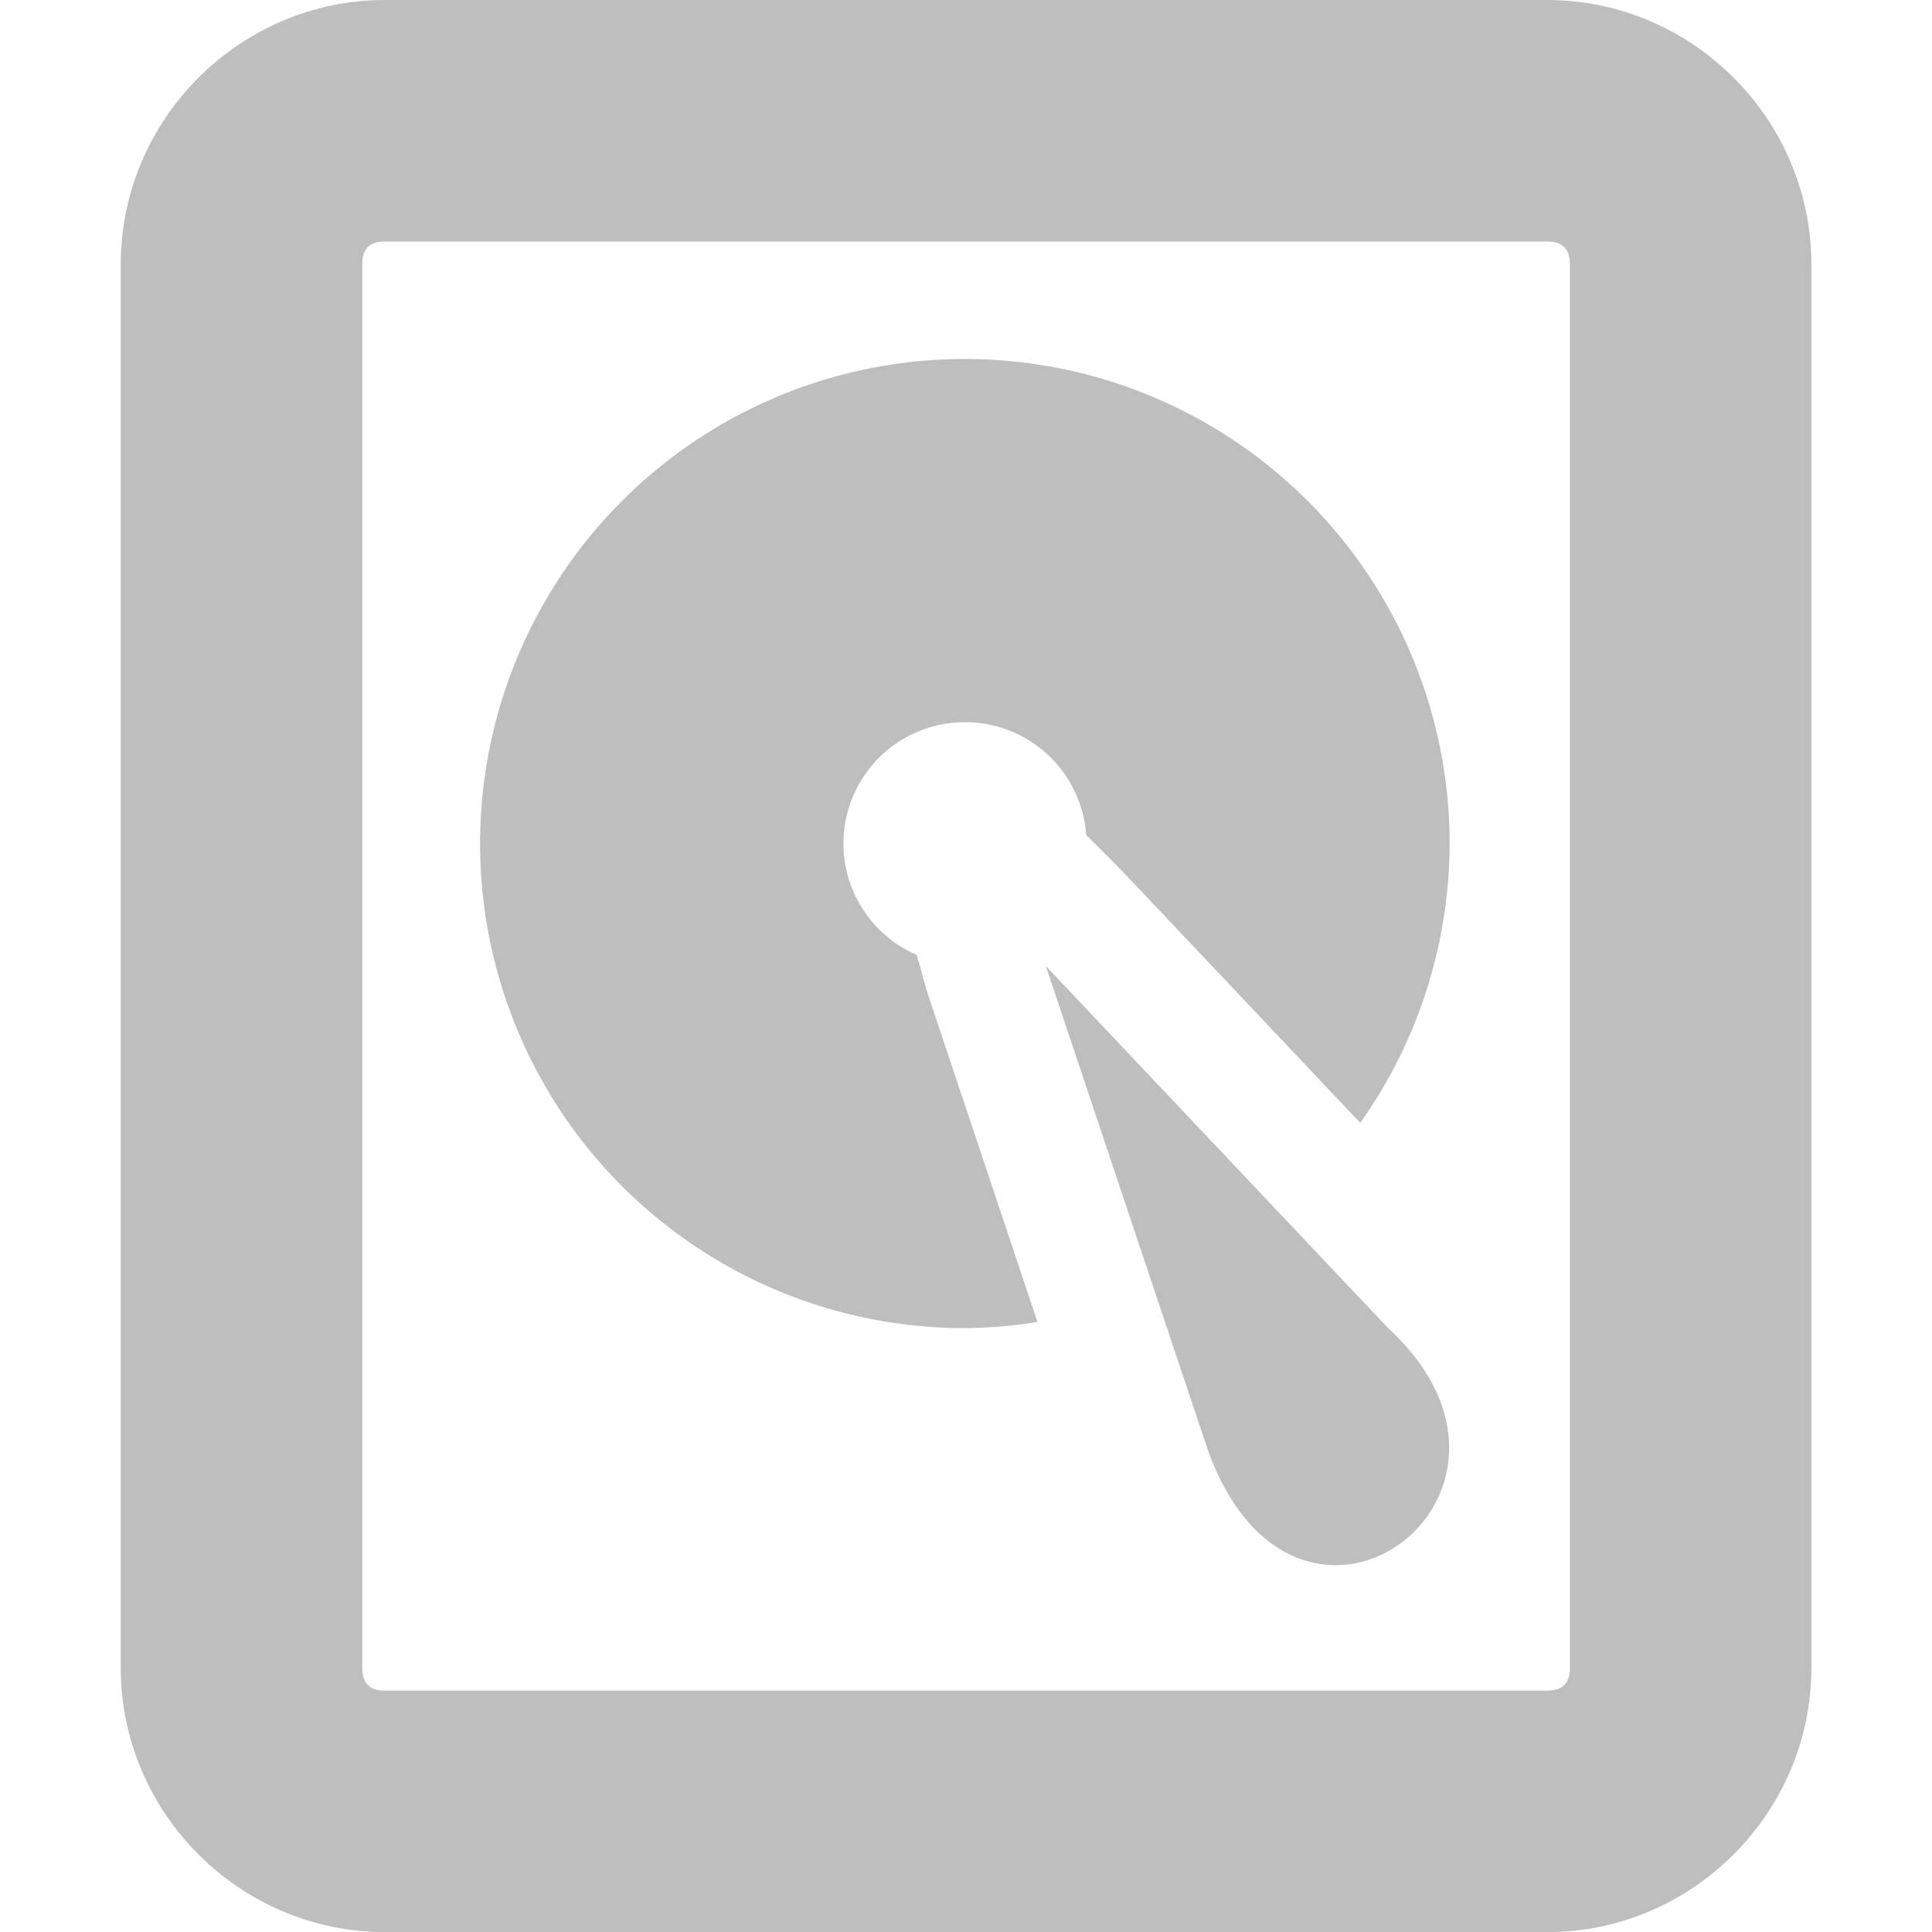 <svg height="16" width="16" xmlns="http://www.w3.org/2000/svg"><g fill="#bebebe"><path d="m3.188 0c-1.202 0-2.188.988-2.188 2.188v11.625c0 1.2.986 2.188 2.188 2.188h9.625c1.202 0 2.188-.988 2.188-2.188v-11.625c0-1.2-.986-2.188-2.188-2.188zm0 2h9.625c.124 0 .188.057.188.188v11.625c0 .131-.064.188-.188.188h-9.625c-.124 0-.188-.057-.188-.188v-11.625c0-.131.064-.188.188-.188z"/><path d="m8.661 8 1.339 4c.734 2.056 3 .384 1.497-1z"/><path d="m7.99 2.973a4.013 4.013 0 0 0 -4.014 4.014 4.013 4.013 0 0 0 4.014 4.012 4.013 4.013 0 0 0 .602-.051l-.879-2.629c-.068-.202-.072-.253-.123-.412a1.005 1.005 0 0 1 -.605-.92 1.005 1.005 0 0 1 1.006-1.006 1.005 1.005 0 0 1 1.004.934c.123.123.233.23.393.398l1.877 1.986a4.013 4.013 0 0 0 .74-2.312 4.013 4.013 0 0 0 -4.014-4.014z"/></g></svg>